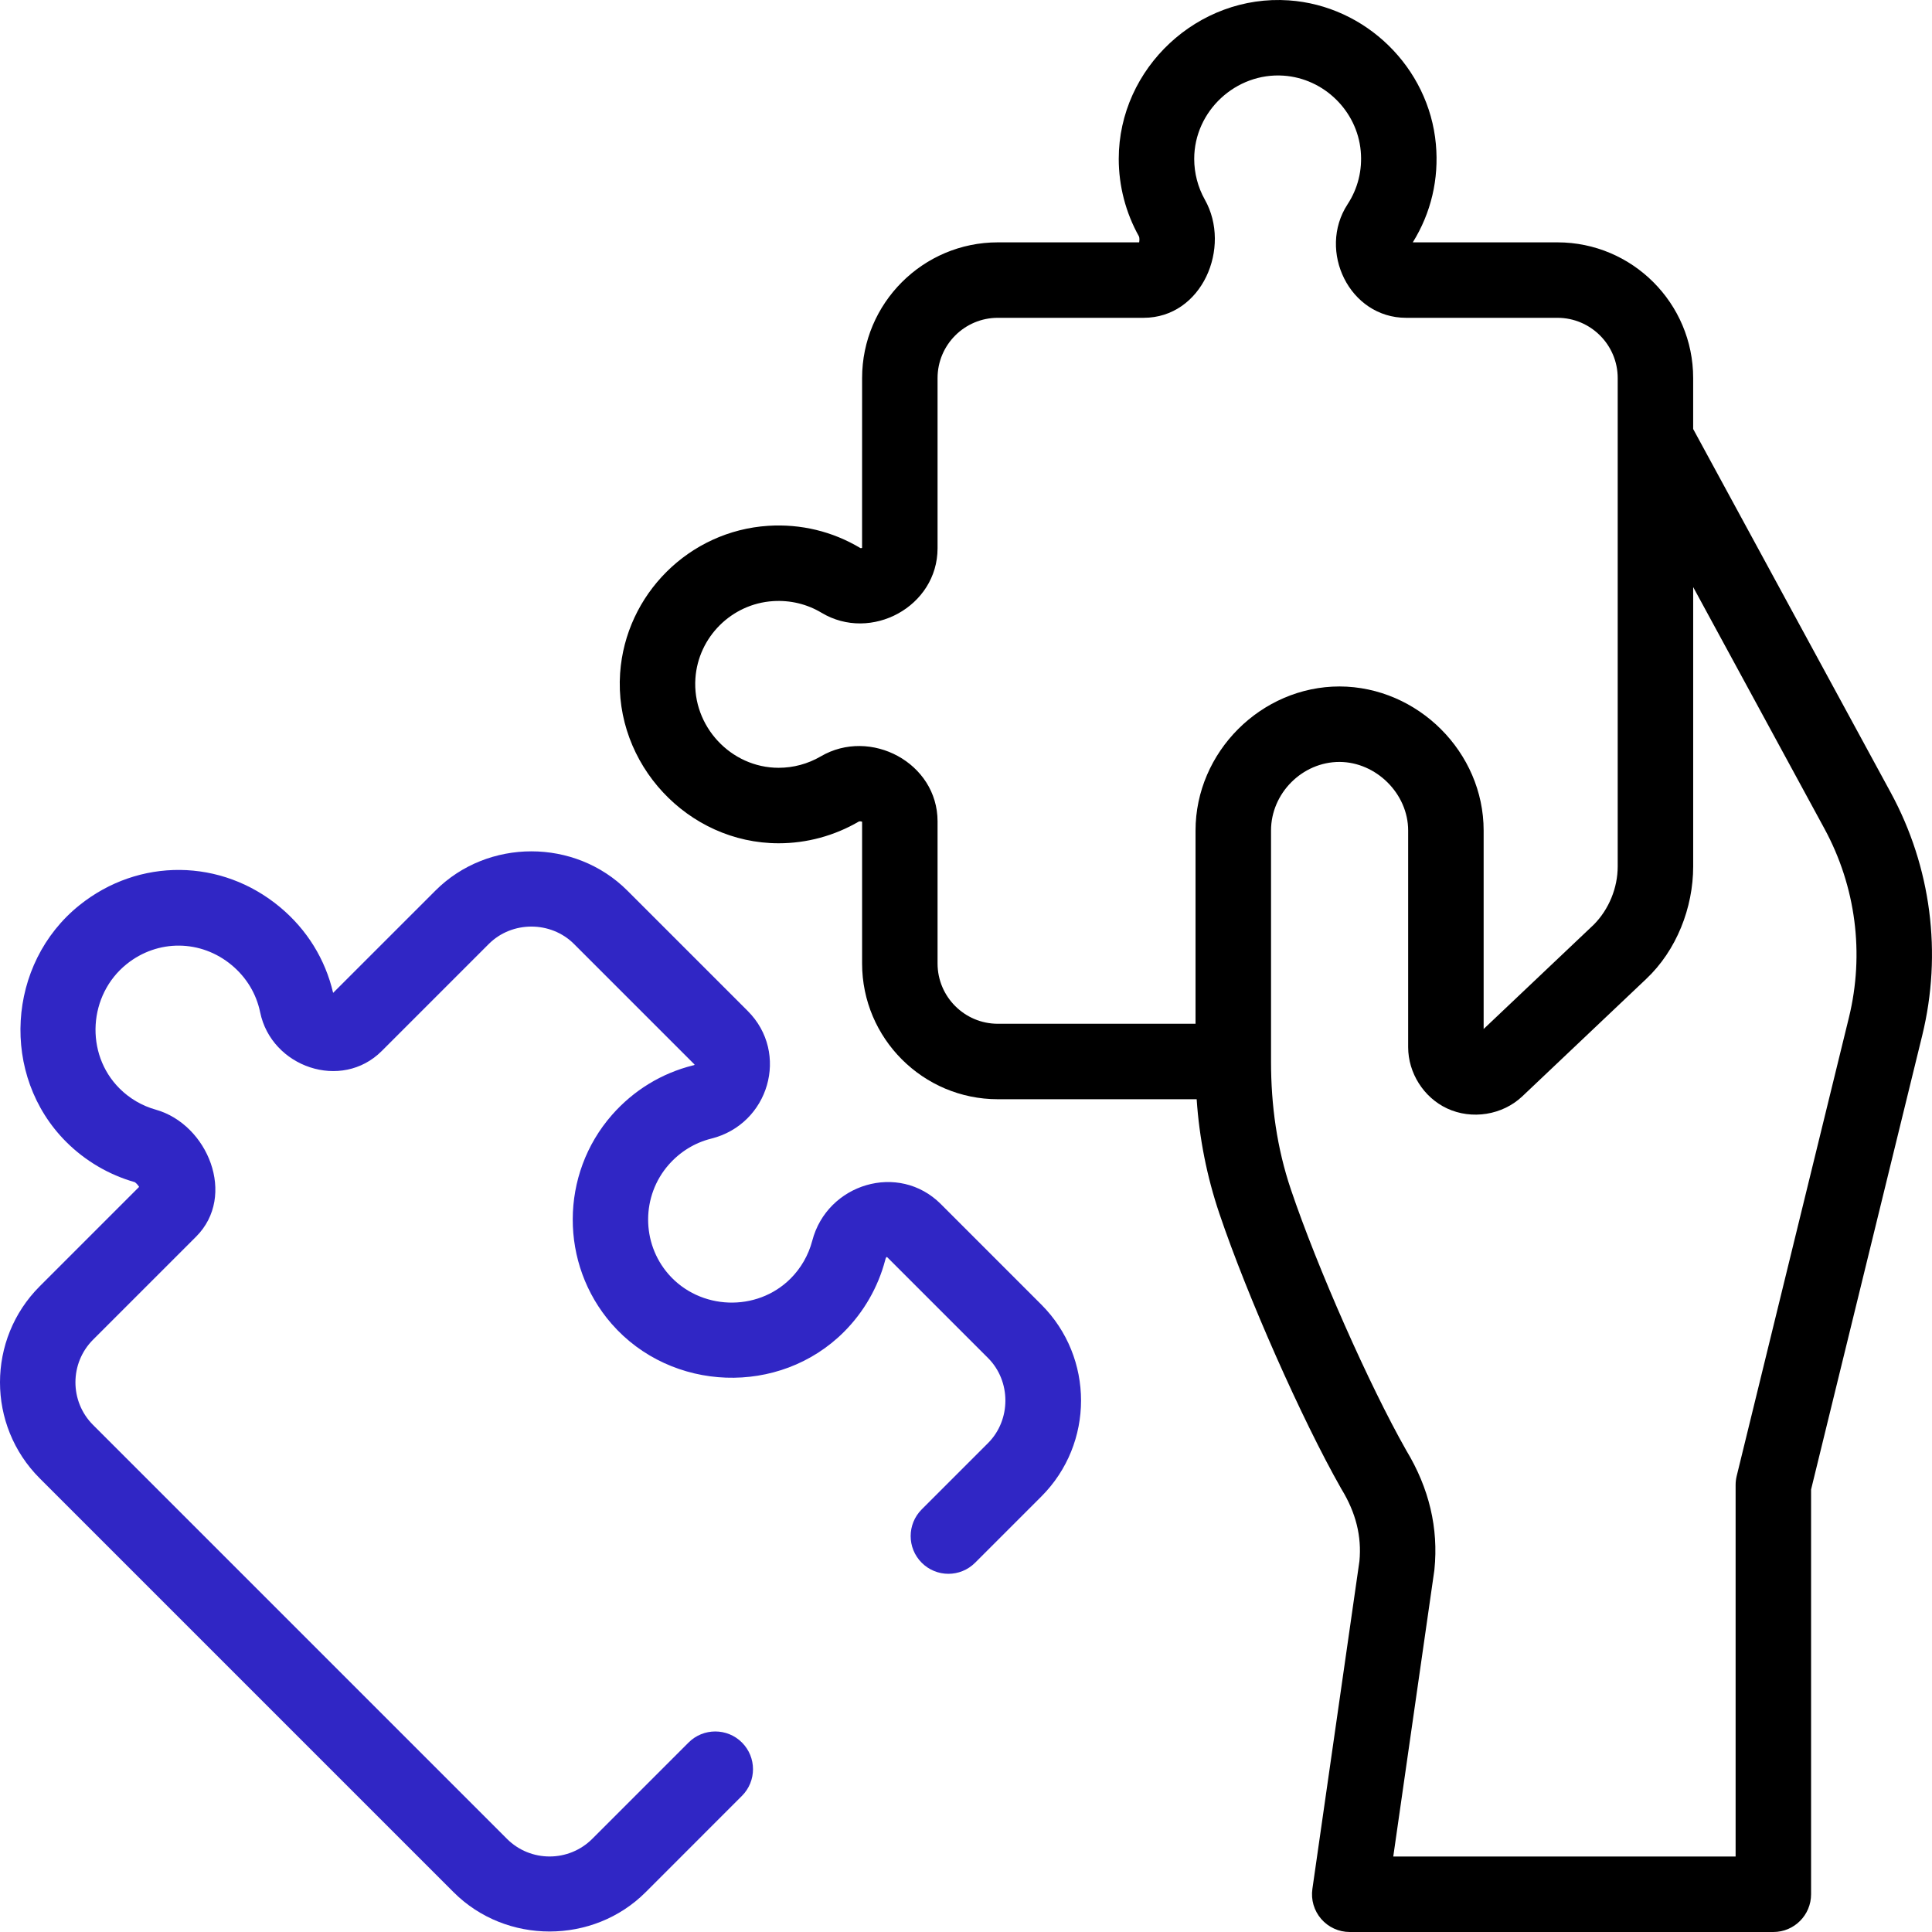 <svg width="100" height="100" viewBox="0 0 100 100" fill="none" xmlns="http://www.w3.org/2000/svg">
<g clip-path="url(#clip0)">
<path d="M97.865 41.025L87.638 22.205V19.569C87.638 15.695 84.486 12.544 80.613 12.544H73.126C74.072 11.021 74.485 9.269 74.321 7.463C73.961 3.493 70.688 0.292 66.707 0.019C62.019 -0.303 57.906 3.513 57.906 8.223C57.906 9.626 58.267 11.013 58.952 12.236C58.982 12.303 58.983 12.436 58.963 12.544H51.648C47.774 12.544 44.622 15.695 44.622 19.569L44.621 28.361C44.591 28.372 44.548 28.377 44.528 28.365C43.093 27.505 41.446 27.108 39.763 27.216C35.675 27.478 32.38 30.757 32.097 34.844C31.775 39.534 35.592 43.648 40.304 43.648C41.756 43.648 43.188 43.261 44.449 42.525C44.488 42.503 44.573 42.512 44.622 42.534V49.87C44.622 53.744 47.774 56.896 51.648 56.896H61.939C62.075 58.909 62.466 60.893 63.114 62.813C64.561 67.096 67.385 73.474 69.409 77.032C69.419 77.049 69.428 77.065 69.438 77.082C70.183 78.304 70.485 79.522 70.364 80.803L67.929 97.769C67.848 98.33 68.015 98.898 68.386 99.326C68.757 99.754 69.295 100 69.862 100H91.788C92.867 100 93.741 99.125 93.741 98.046V77.097L99.493 53.599C100.535 49.341 99.957 44.876 97.865 41.025ZM48.528 49.87V42.513C48.528 39.485 45.053 37.64 42.476 39.154C41.817 39.538 41.066 39.741 40.303 39.741C37.825 39.741 35.824 37.581 35.994 35.112C36.142 32.971 37.87 31.252 40.013 31.114C40.899 31.057 41.768 31.265 42.516 31.713C45.083 33.259 48.528 31.394 48.528 28.378V19.569C48.528 17.849 49.927 16.45 51.647 16.45H59.19C62.225 16.45 63.756 12.8 62.36 10.329C62.001 9.687 61.812 8.959 61.812 8.223C61.812 5.746 63.972 3.746 66.439 3.916C68.526 4.059 70.242 5.736 70.431 7.816C70.521 8.803 70.285 9.756 69.747 10.578C68.183 12.982 69.843 16.45 72.78 16.45H80.613C82.332 16.45 83.732 17.849 83.732 19.569V44.845C83.732 45.956 83.277 47.068 82.495 47.858L76.793 53.261V42.987C76.793 38.933 73.389 35.544 69.337 35.531C65.276 35.531 61.881 38.93 61.881 42.987V52.99H51.648C49.927 52.99 48.528 51.59 48.528 49.87ZM95.699 52.67L89.891 76.397C89.854 76.549 89.835 76.705 89.835 76.862V96.094H72.115L74.236 81.315C74.24 81.288 74.243 81.261 74.246 81.234C74.462 79.101 73.972 77.03 72.791 75.077C70.87 71.694 68.192 65.64 66.815 61.563C66.092 59.421 65.788 57.204 65.788 54.949V42.987C65.788 41.064 67.402 39.437 69.331 39.437C71.231 39.443 72.886 41.084 72.886 42.987V54.202C72.886 55.536 73.689 56.805 74.897 57.371C76.179 57.971 77.767 57.719 78.796 56.745L85.202 50.675C86.775 49.196 87.639 46.986 87.639 44.845V30.388L94.432 42.89C96.06 45.885 96.51 49.359 95.699 52.67Z" fill="black"/>
<path d="M48.696 62.321C46.515 60.14 42.811 61.265 42.041 64.225C41.847 64.963 41.459 65.638 40.921 66.177C39.17 67.928 36.224 67.815 34.6 65.951C33.191 64.332 33.197 61.895 34.615 60.282C35.203 59.614 35.962 59.148 36.809 58.936C39.8 58.194 40.884 54.509 38.701 52.326L32.472 46.098C29.763 43.388 25.247 43.387 22.537 46.098L17.243 51.391C16.834 49.646 15.887 48.116 14.495 46.955C11.46 44.424 7.191 44.382 4.112 46.853C0.347 49.875 0.001 55.677 3.424 59.101C4.411 60.088 5.642 60.81 6.975 61.188C7.048 61.233 7.14 61.336 7.201 61.433L2.055 66.579C-0.685 69.319 -0.685 73.777 2.054 76.516L23.48 97.942C26.191 100.653 30.706 100.651 33.417 97.941L38.403 92.954C39.166 92.192 39.166 90.955 38.403 90.192C37.641 89.43 36.404 89.43 35.641 90.192L30.655 95.178C29.438 96.395 27.458 96.396 26.242 95.18L4.816 73.754C3.6 72.537 3.601 70.558 4.818 69.341L10.15 64.009C12.264 61.895 10.756 58.2 8.07 57.438C7.36 57.241 6.708 56.86 6.186 56.338C4.381 54.533 4.576 51.489 6.557 49.9C8.168 48.607 10.403 48.629 11.993 49.955C12.757 50.592 13.266 51.436 13.464 52.39C14.046 55.231 17.671 56.488 19.759 54.4L25.299 48.86C26.5 47.66 28.509 47.659 29.71 48.86L35.939 55.089C35.968 55.114 35.943 55.133 35.863 55.146C34.24 55.552 32.794 56.437 31.681 57.703C28.977 60.779 28.965 65.427 31.654 68.517C34.743 72.061 40.351 72.272 43.682 68.94C44.71 67.912 45.449 66.626 45.819 65.22C45.85 65.08 45.888 65.034 45.934 65.084L51.139 70.289C52.338 71.488 52.339 73.495 51.139 74.695L47.708 78.126C46.945 78.889 46.945 80.126 47.708 80.888C48.471 81.651 49.707 81.651 50.47 80.888L53.901 77.457C56.639 74.719 56.639 70.265 53.901 67.527L48.696 62.321Z" fill="#3026C5"/>
</g>
<defs>
<clipPath id="clip0">
<rect width="100" height="100" fill="white"/>
</clipPath>
</defs>
</svg>

